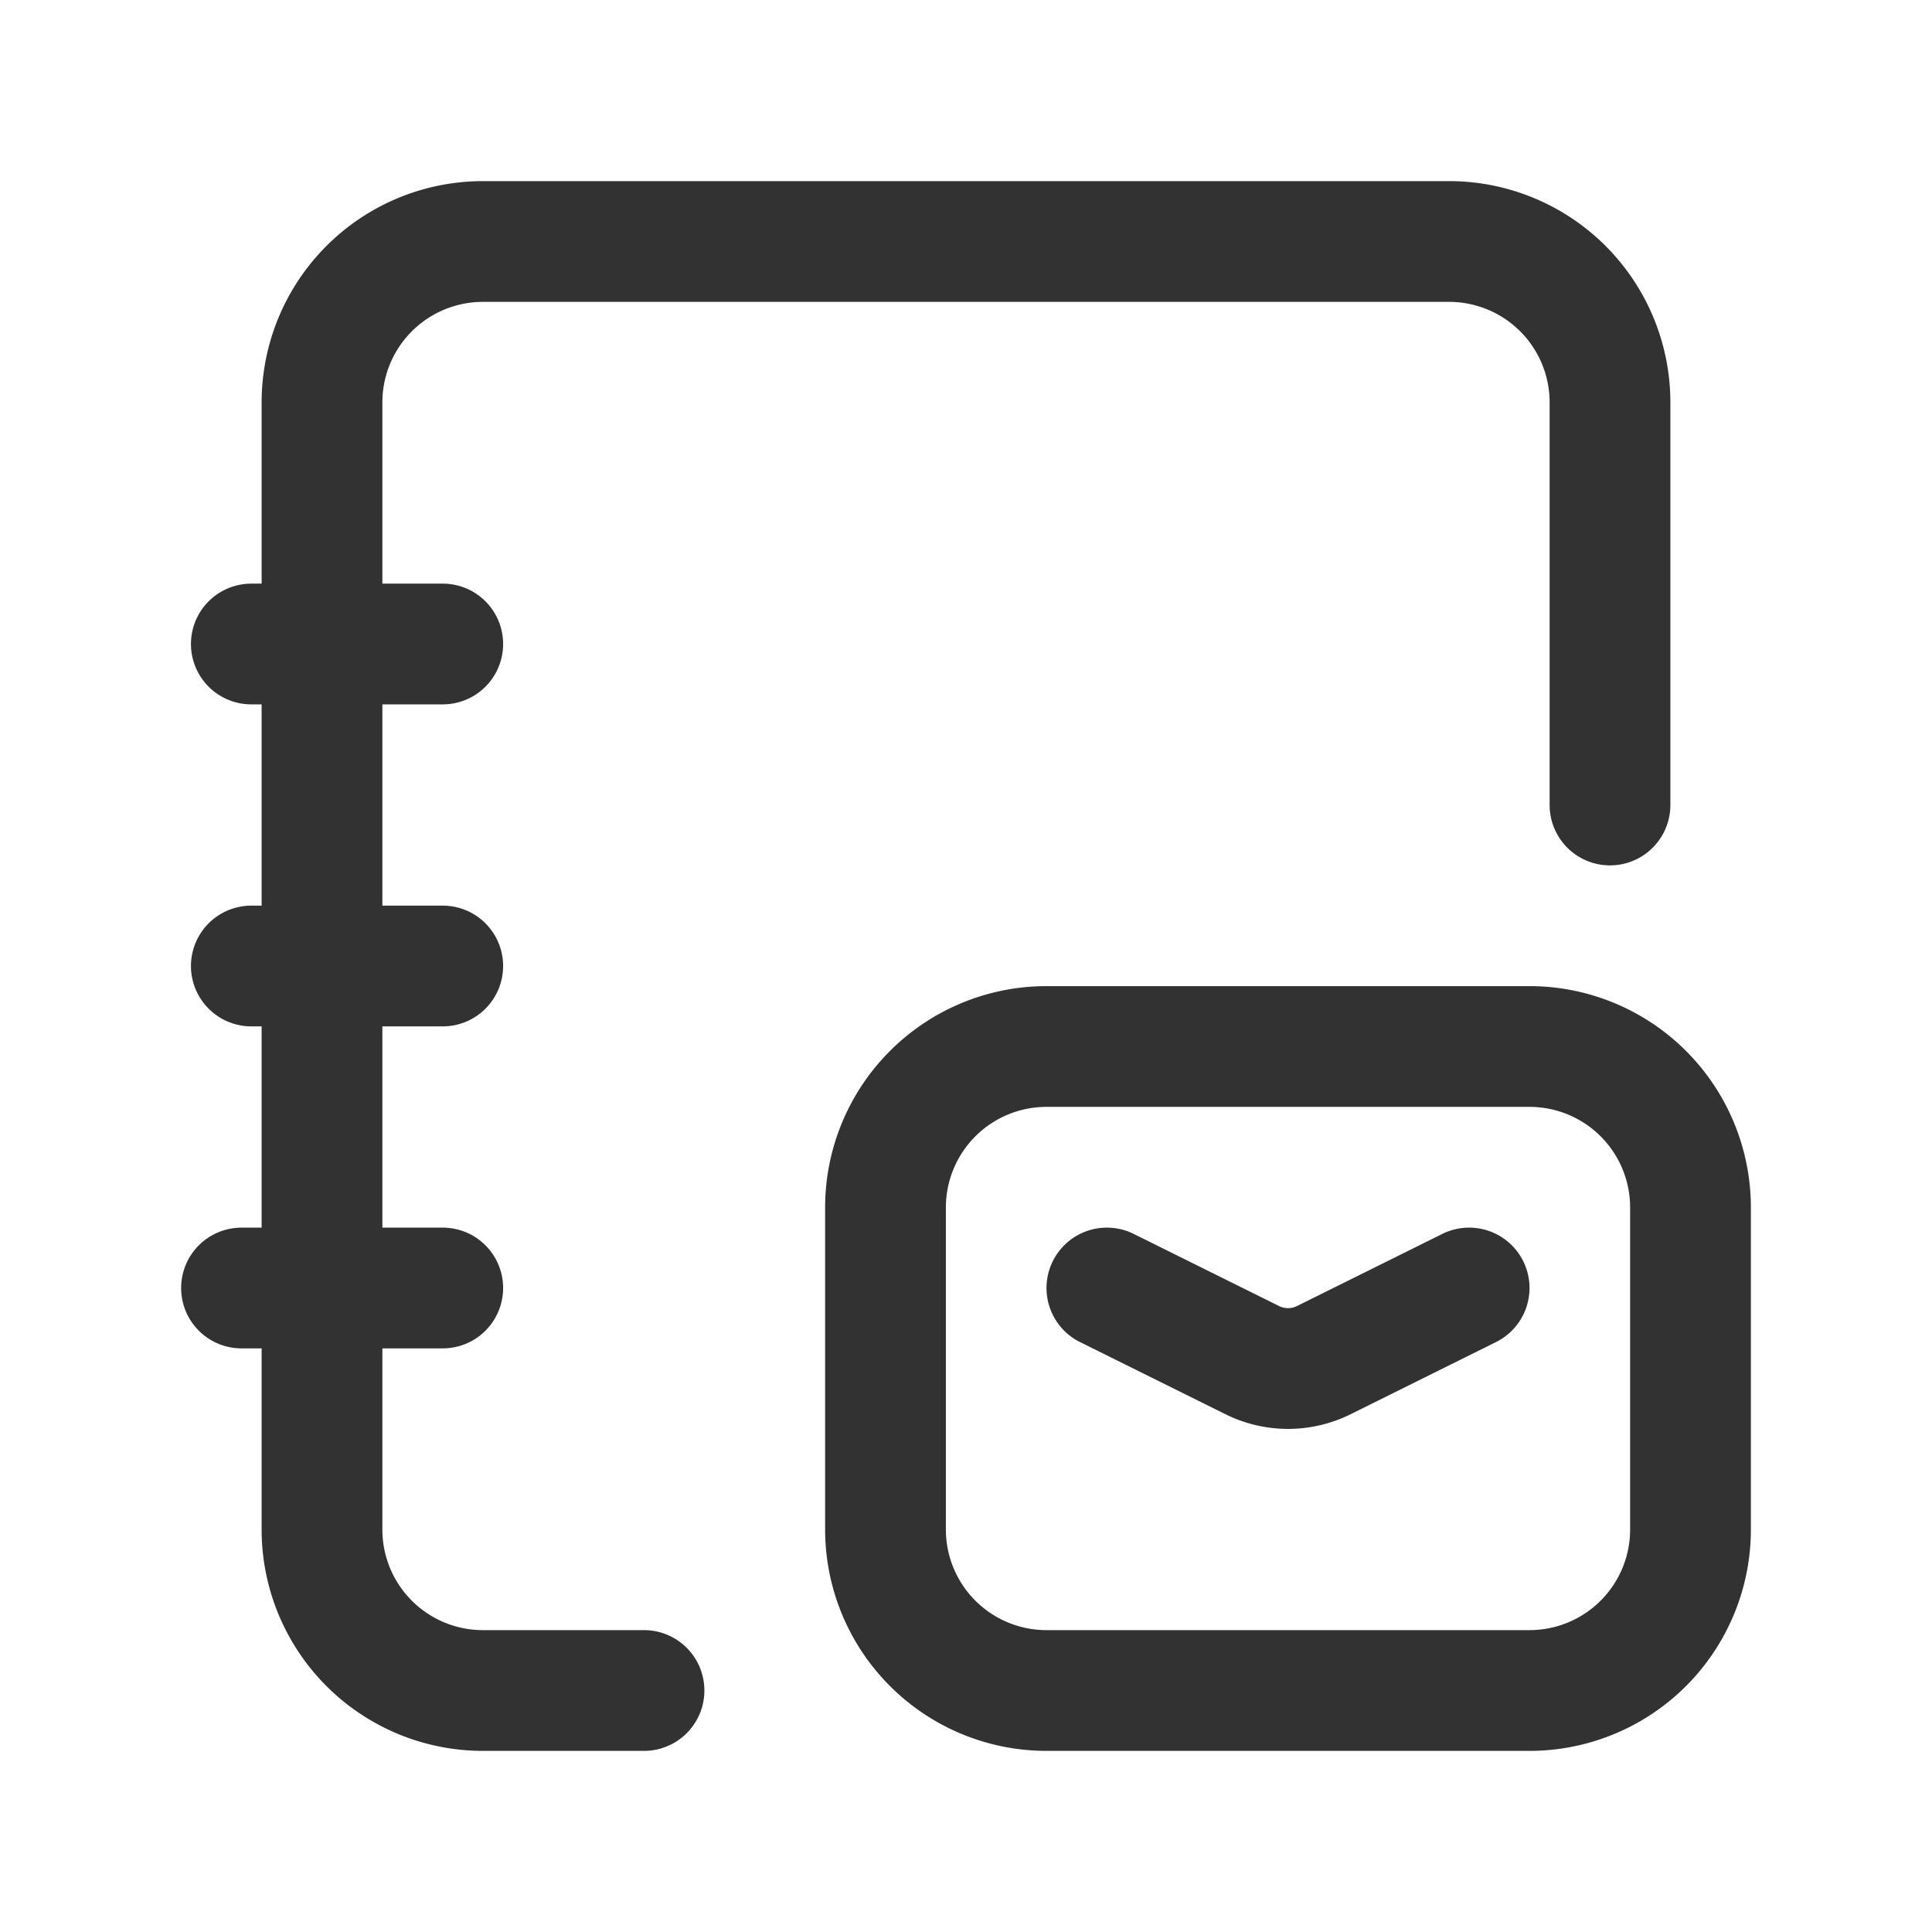 <svg id="Layer_3" data-name="Layer 3" xmlns="http://www.w3.org/2000/svg" viewBox="0 0 24 24"><path d="M8,21H6a1.999,1.999,0,0,1-2-1.999V5A1.999,1.999,0,0,1,5.999,3H18a1.999,1.999,0,0,1,2,1.999V10" fill="none" stroke="#323232" stroke-linecap="round" stroke-linejoin="round" stroke-width="1.5"/><path d="M3.122,8H5.5" fill="none" stroke="#323232" stroke-linecap="round" stroke-linejoin="round" stroke-width="1.5"/><path d="M3.122,12H5.5" fill="none" stroke="#323232" stroke-linecap="round" stroke-linejoin="round" stroke-width="1.5"/><path d="M3,16H5.5" fill="none" stroke="#323232" stroke-linecap="round" stroke-linejoin="round" stroke-width="1.5"/><path d="M11,15v4a2,2,0,0,0,2,2h6a2,2,0,0,0,2-2V15a2,2,0,0,0-2-2H13A2,2,0,0,0,11,15Z" fill="none" stroke="#323232" stroke-linecap="round" stroke-linejoin="round" stroke-width="1.5"/><path d="M13.75,16l1.806.896a1,1,0,0,0,.889,0L18.25,16" fill="none" stroke="#323232" stroke-linecap="round" stroke-linejoin="round" stroke-width="1.5"/><path d="M0,0H24V24H0Z" fill="none"/></svg>